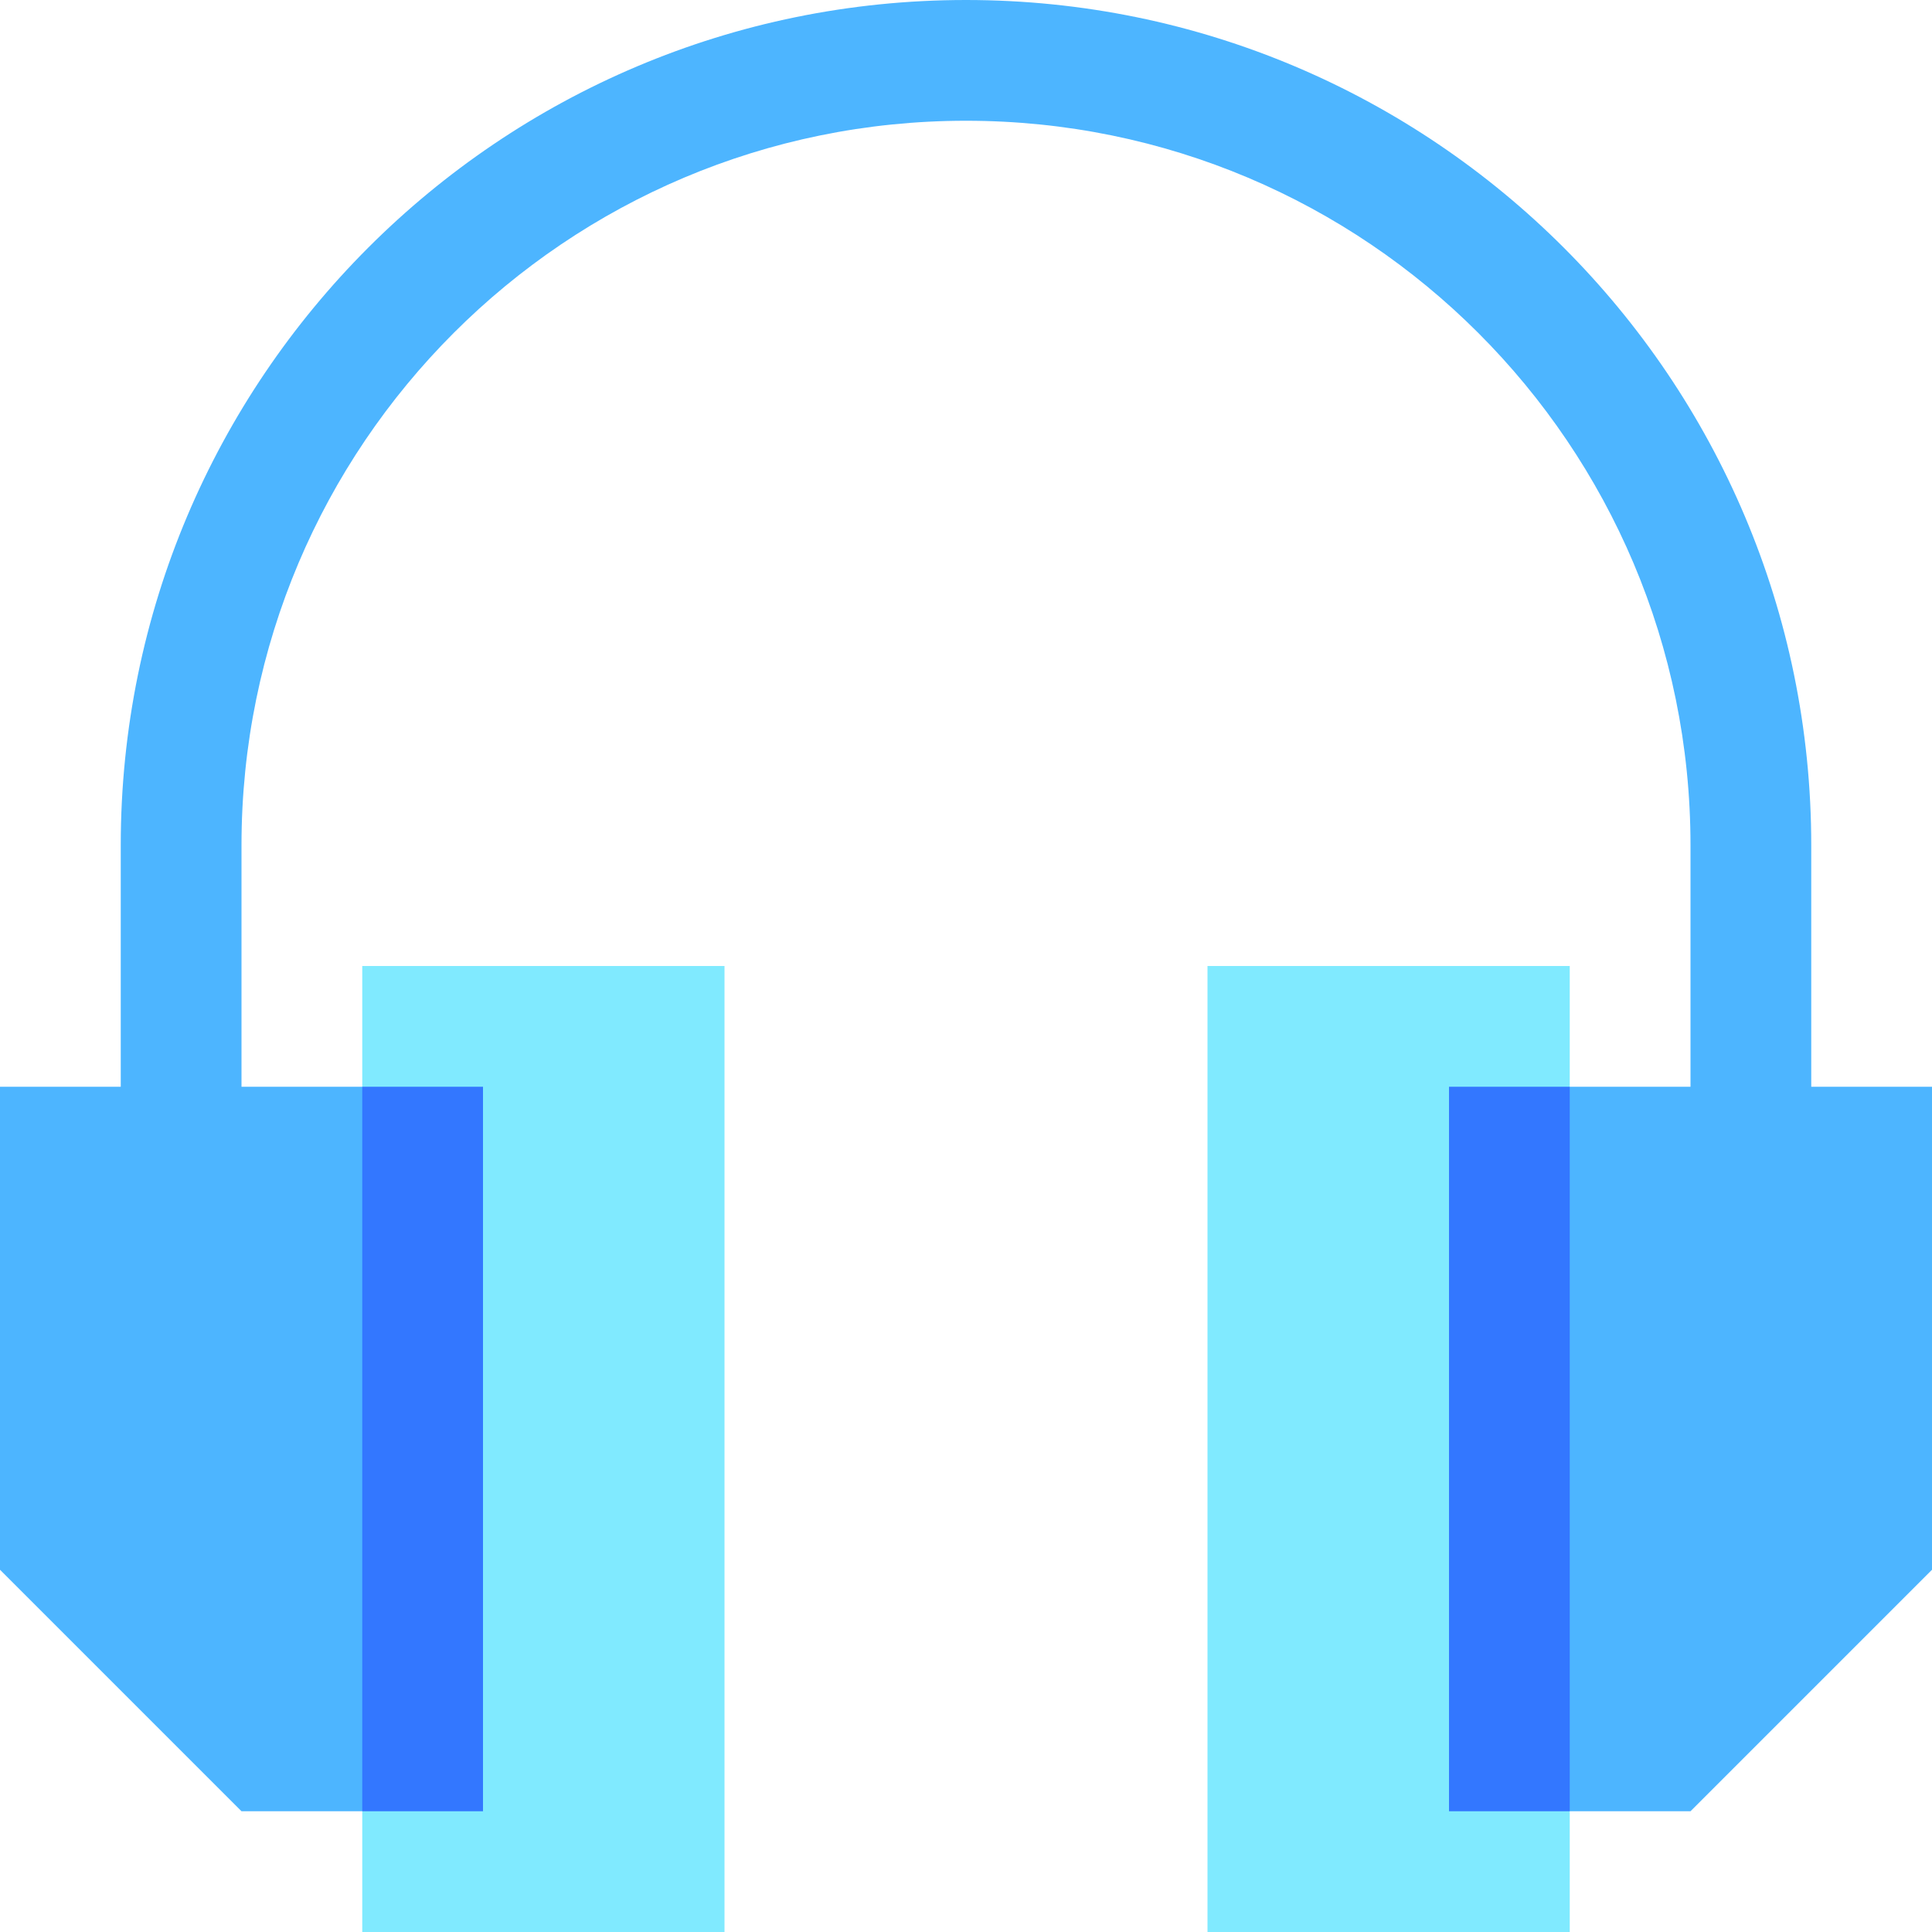 <svg id="Capa_1" enable-background="new 0 0 512 512" height="512" viewBox="0 0 512 512" width="512" xmlns="http://www.w3.org/2000/svg"><g id="Headset"><path d="m320 256h96v256h-96z" fill="#80eaff" transform="matrix(-1 0 0 -1 736 768)"/><path d="m96 256h96v256h-96z" fill="#80eaff"/><path d="m480 288v-64c0-123.713-100.289-224-224-224s-224 100.287-224 224v64h-32v128l64 64h32l32-96-32-96h-32v-64c0-106.039 85.961-192 192-192s192 85.961 192 192v64h-32l-32 96 32 96h32l64-64v-128z" fill="#4db5ff"/><g fill="#37f"><path d="m96 288h32v192h-32z"/><path d="m384 288h32v192h-32z" transform="matrix(-1 0 0 -1 800 768)"/></g></g></svg>